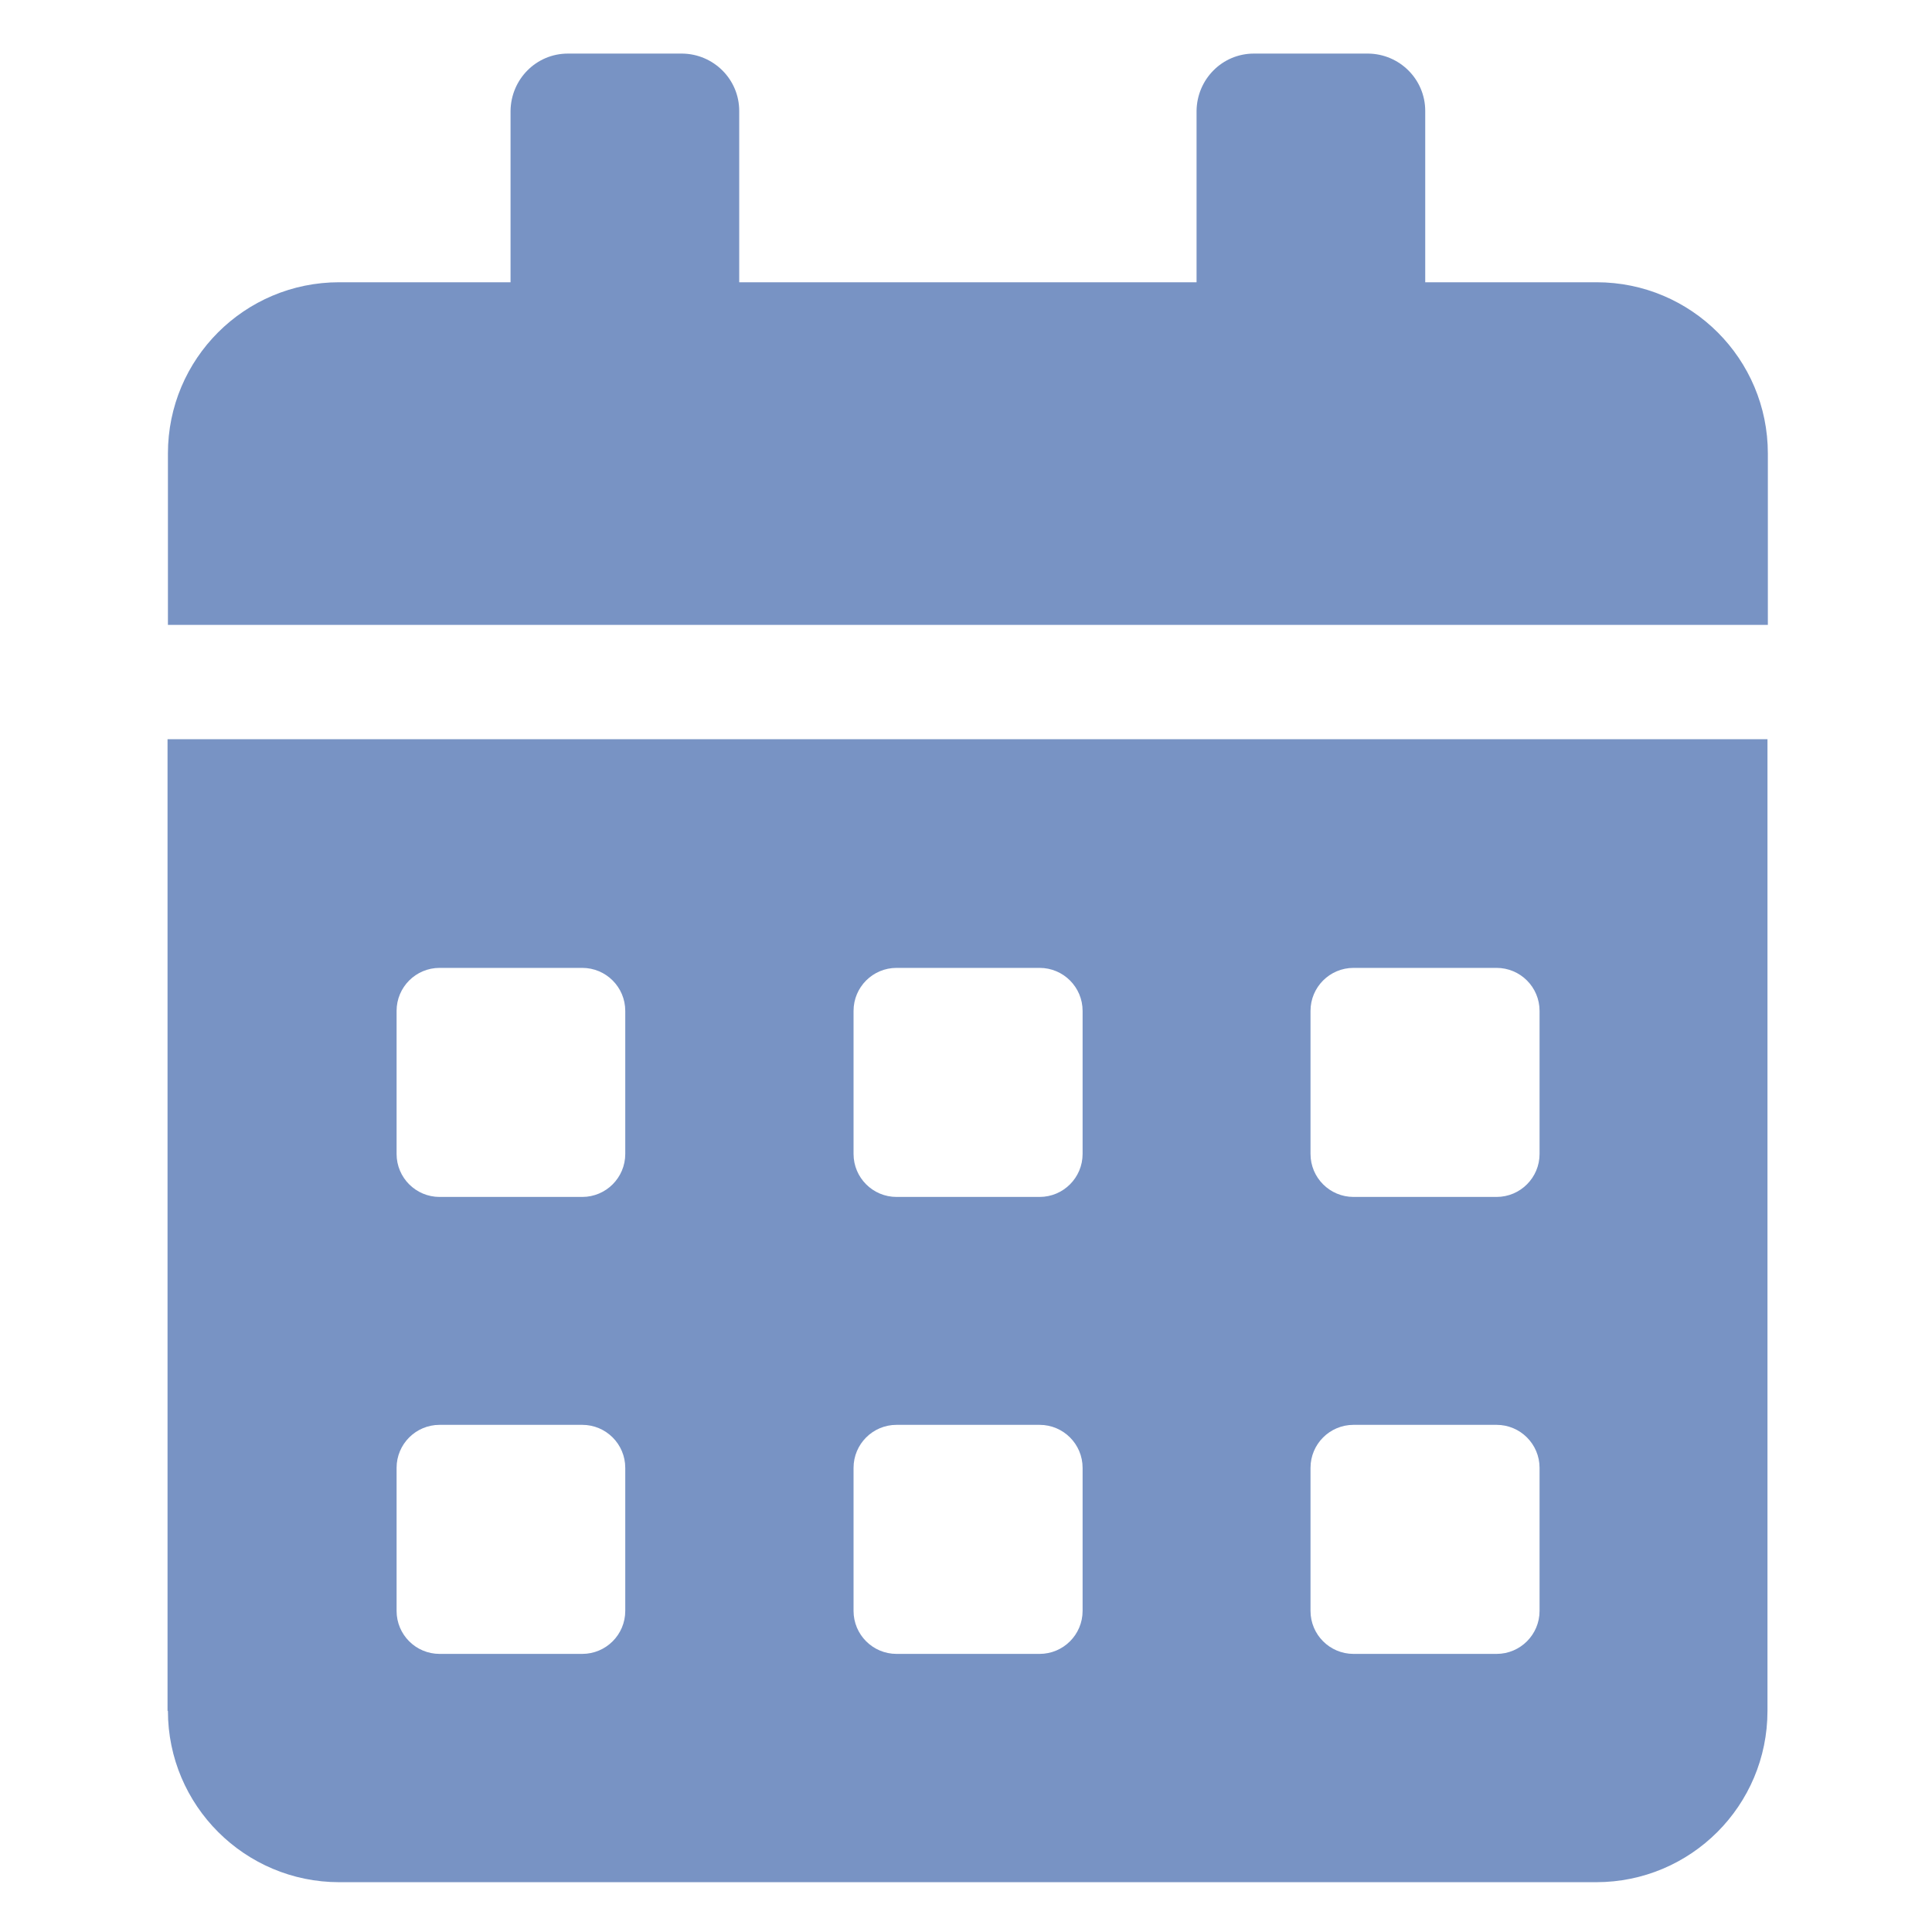 <?xml version="1.0" encoding="utf-8"?>
<!-- Generator: Adobe Illustrator 26.0.2, SVG Export Plug-In . SVG Version: 6.00 Build 0)  -->
<svg version="1.1" id="Layer_1" xmlns="http://www.w3.org/2000/svg" xmlns:xlink="http://www.w3.org/1999/xlink" x="0px" y="0px"
	 viewBox="0 0 512 512" style="enable-background:new 0 0 512 512;" xml:space="preserve">
<style type="text/css">
	.st0{fill:#7893C4;}
</style>
<path id="Icon_awesome-calendar-alt" class="st0" d="M44.5,453.4c0,25.1,20.4,45.4,45.4,45.4h333.1c25.1,0,45.4-20.3,45.4-45.4l0,0
	V195.9h-424V453.4z M347.3,267.9c0-6.3,5.1-11.4,11.4-11.4h37.9c6.3,0,11.4,5.1,11.4,11.4v37.9c0,6.3-5.1,11.4-11.4,11.4h-37.9
	c-6.3,0-11.4-5.1-11.4-11.4V267.9z M347.3,389c0-6.3,5.1-11.4,11.4-11.4h37.9c6.3,0,11.4,5.1,11.4,11.4v37.9
	c0,6.3-5.1,11.4-11.4,11.4h-37.9c-6.3,0-11.4-5.1-11.4-11.4V389z M226.2,267.9c0-6.3,5.1-11.4,11.4-11.4h37.9
	c6.3,0,11.4,5.1,11.4,11.4v37.9c0,6.3-5.1,11.4-11.4,11.4h-37.9c-6.3,0-11.4-5.1-11.4-11.4V267.9z M226.2,389
	c0-6.3,5.1-11.4,11.4-11.4h37.9c6.3,0,11.4,5.1,11.4,11.4v37.9c0,6.3-5.1,11.4-11.4,11.4h-37.9c-6.3,0-11.4-5.1-11.4-11.4V389z
	 M105.1,267.9c0-6.3,5.1-11.4,11.4-11.4h37.8c6.3,0,11.4,5.1,11.4,11.4v37.9c0,6.3-5.1,11.4-11.4,11.4h-37.8
	c-6.3,0-11.4-5.1-11.4-11.4L105.1,267.9z M105.1,389c0-6.3,5.1-11.4,11.4-11.4h37.8c6.3,0,11.4,5.1,11.4,11.4v37.9
	c0,6.3-5.1,11.4-11.4,11.4h-37.8c-6.3,0-11.4-5.1-11.4-11.4L105.1,389z M423.1,74.8h-45.4V29.4c0-8.4-6.8-15.1-15.1-15.2h-30.3
	c-8.4,0-15.1,6.8-15.2,15.2v45.4H195.9V29.4c0-8.4-6.8-15.1-15.1-15.2h-30.3c-8.4,0-15.1,6.8-15.2,15.2v45.4H89.9
	c-25.1,0-45.4,20.3-45.4,45.4v45.4h424v-45.4C468.5,95.1,448.2,74.8,423.1,74.8z"/>
</svg>
